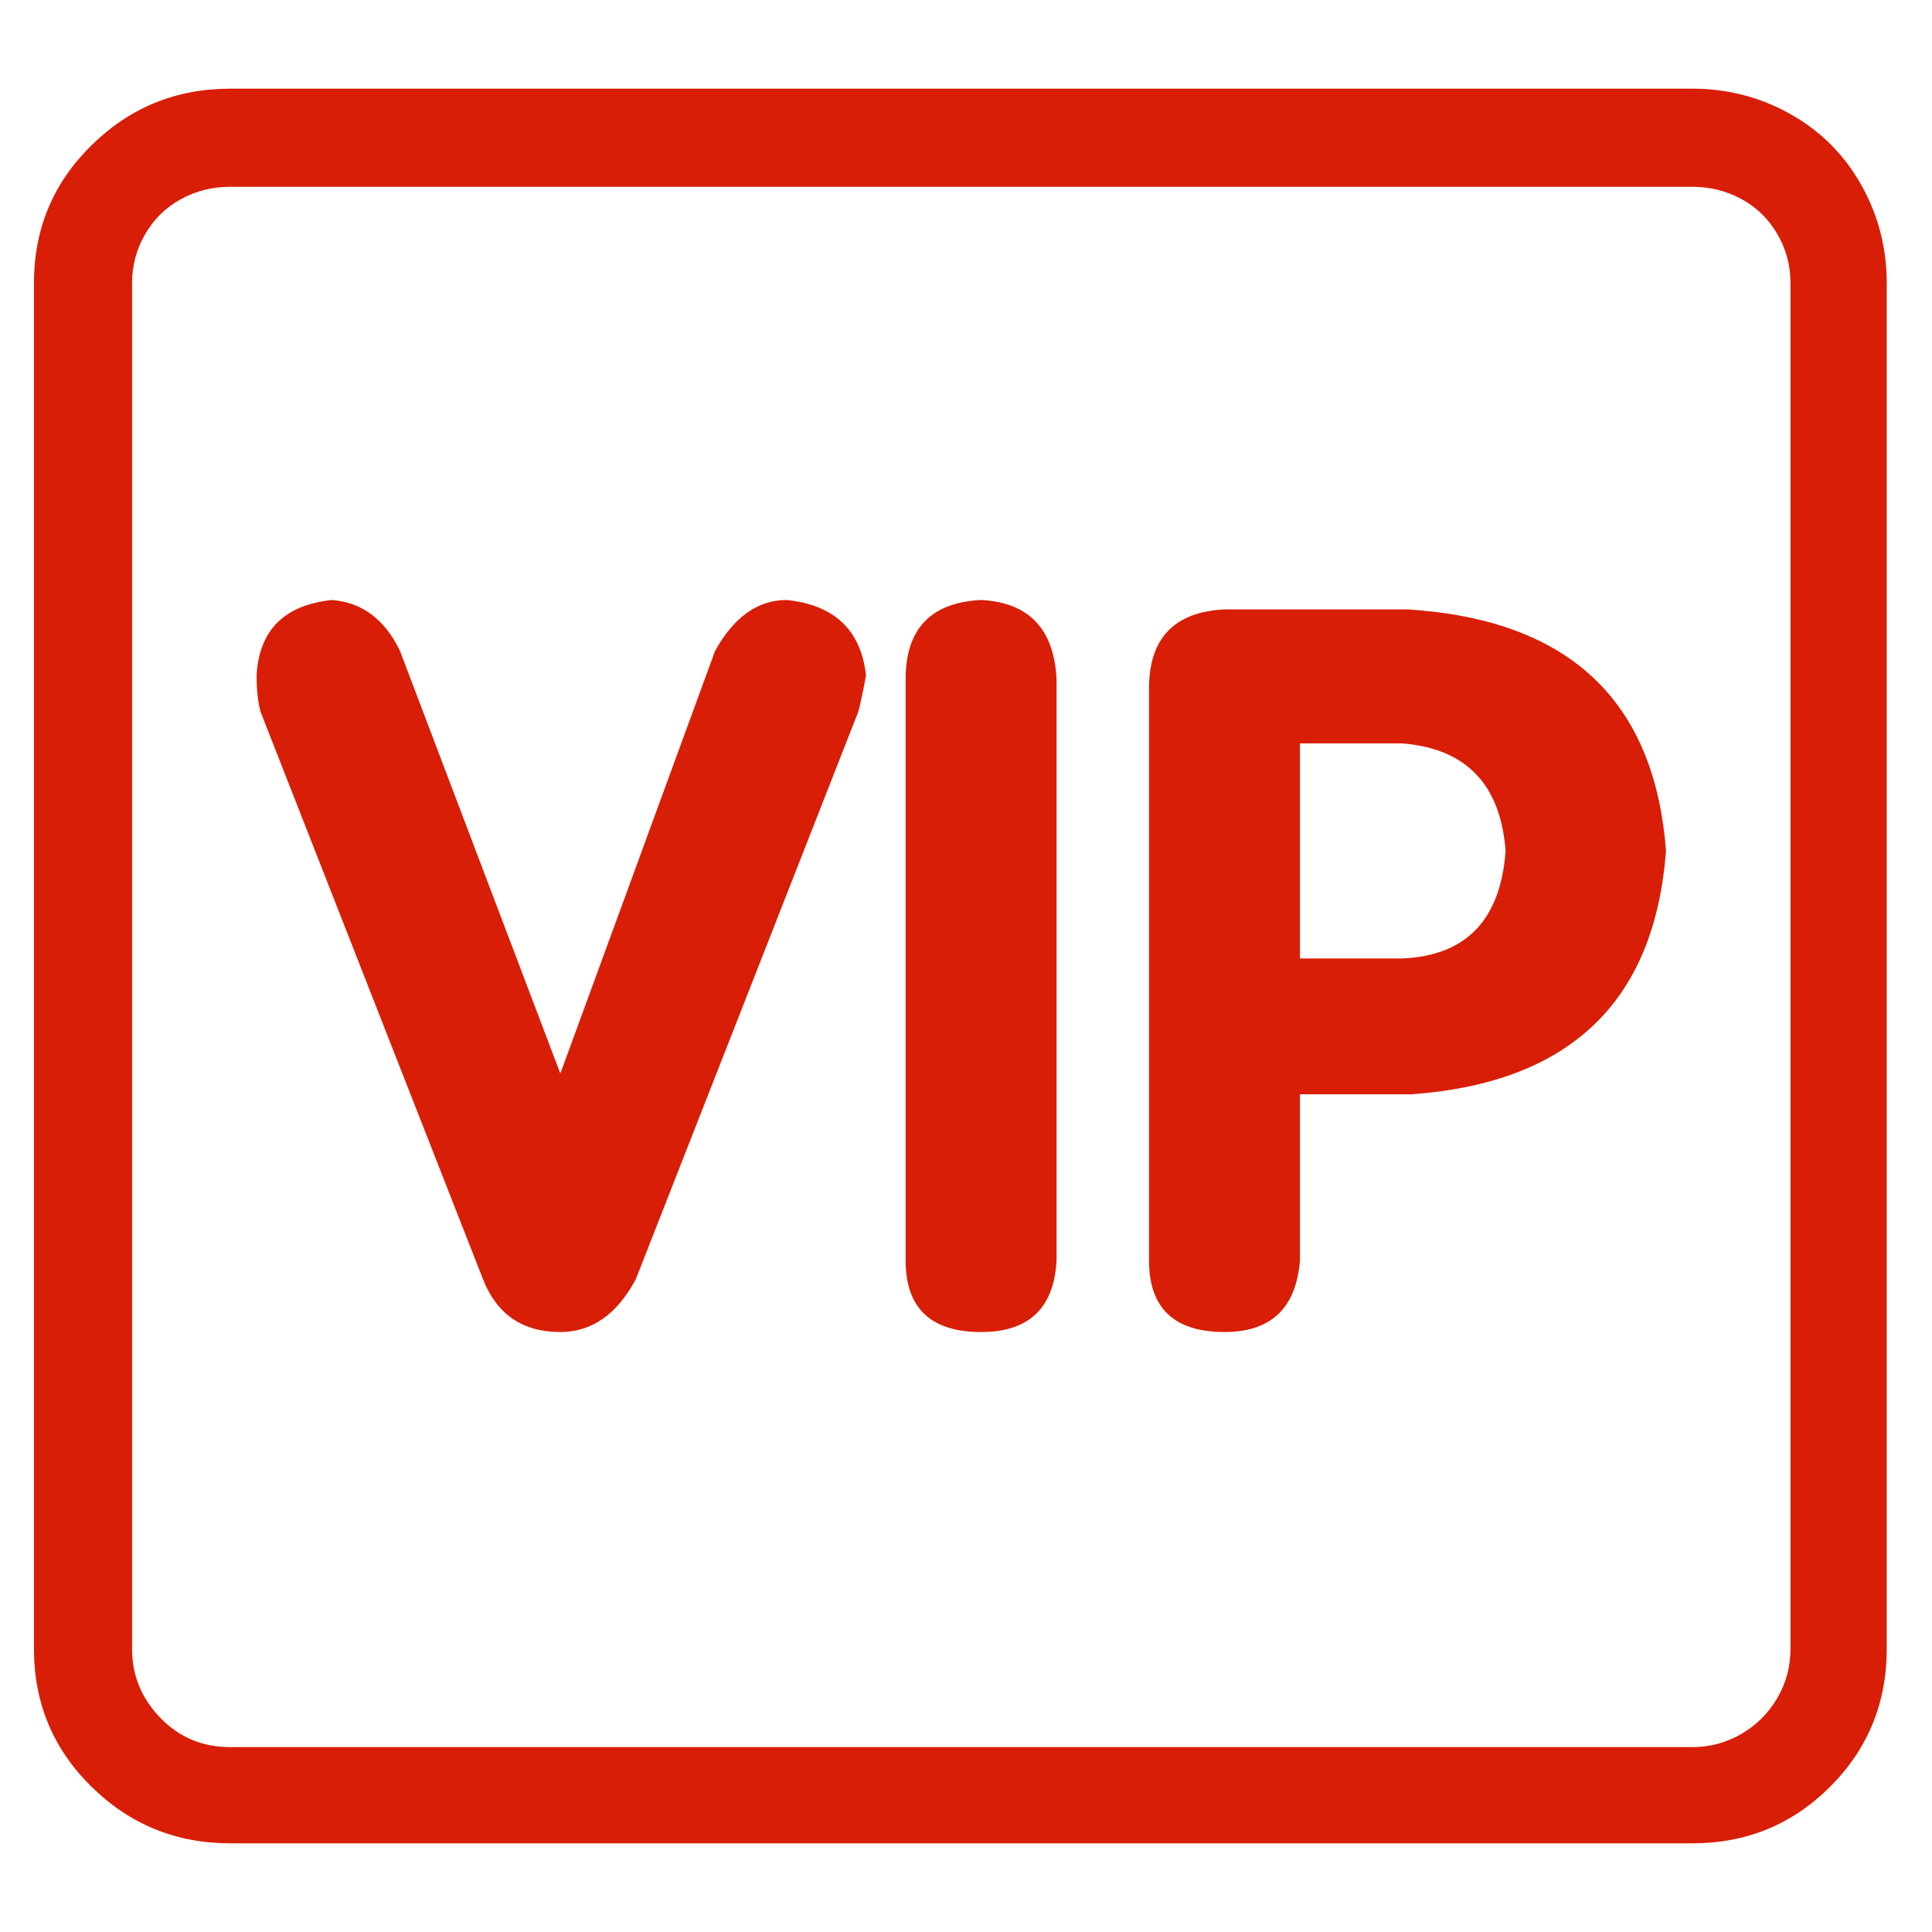 <?xml version="1.0" standalone="no"?><!DOCTYPE svg PUBLIC "-//W3C//DTD SVG 1.1//EN" "http://www.w3.org/Graphics/SVG/1.1/DTD/svg11.dtd"><svg t="1620825320764" class="icon" viewBox="0 0 1024 1024" version="1.1" xmlns="http://www.w3.org/2000/svg" p-id="5263" xmlns:xlink="http://www.w3.org/1999/xlink" width="200" height="200"><defs><style type="text/css"></style></defs><path d="M897 47 122 47c-28.667 0-53.167 10-73.5 30S18 121.333 18 150l0 724c0 28.667 10.167 53 30.5 73s44.833 30 73.5 30l775 0c28.667 0 53-10 73-30s30-44.333 30-73L1000 150c0-18.667-4.5-36-13.5-52S965 69.5 949 60.5 915.667 47 897 47zM949 874c0 9.333-2.333 18-7 26s-11 14.333-19 19-16.667 7-26 7L122 926c-14.667 0-27-5.167-37-15.5S70 888 70 874L70 150c0-9.333 2.333-18 7-26s11-14.167 19-18.5 16.667-6.5 26-6.5l775 0c9.333 0 18 2.167 26 6.5s14.333 10.5 19 18.5 7 16.667 7 26L949 874zM256 678 138 377c-1.333-5.333-2-11.667-2-19 1.333-24 14.667-37.333 40-40 16 1.333 28 10.333 36 27l85 224 82-224c10-18 22.667-27 38-27 25.333 2.667 39.333 16 42 40-1.333 7.333-2.667 13.667-4 19L337 678c-10 18.667-23.333 28-40 28C277 706 263.333 696.667 256 678zM480 668 480 360c0-26.667 13.333-40.667 40-42 25.333 1.333 38.667 15.333 40 42l0 308c-1.333 25.333-14.667 38-40 38C493.333 706 480 693.333 480 668zM609 668 609 365c0-26.667 13.333-40.667 40-42l97 0c85.333 5.333 131 48 137 128-6 80-51 123-135 129l-59 0 0 88c-2 25.333-15.333 38-40 38C622.333 706 609 693.333 609 668zM689 394l0 114 54 0c34-1.333 52.333-20.333 55-57-2.667-35.333-21-54.333-55-57L689 394z" p-id="5264" fill="#d81e06"></path></svg>